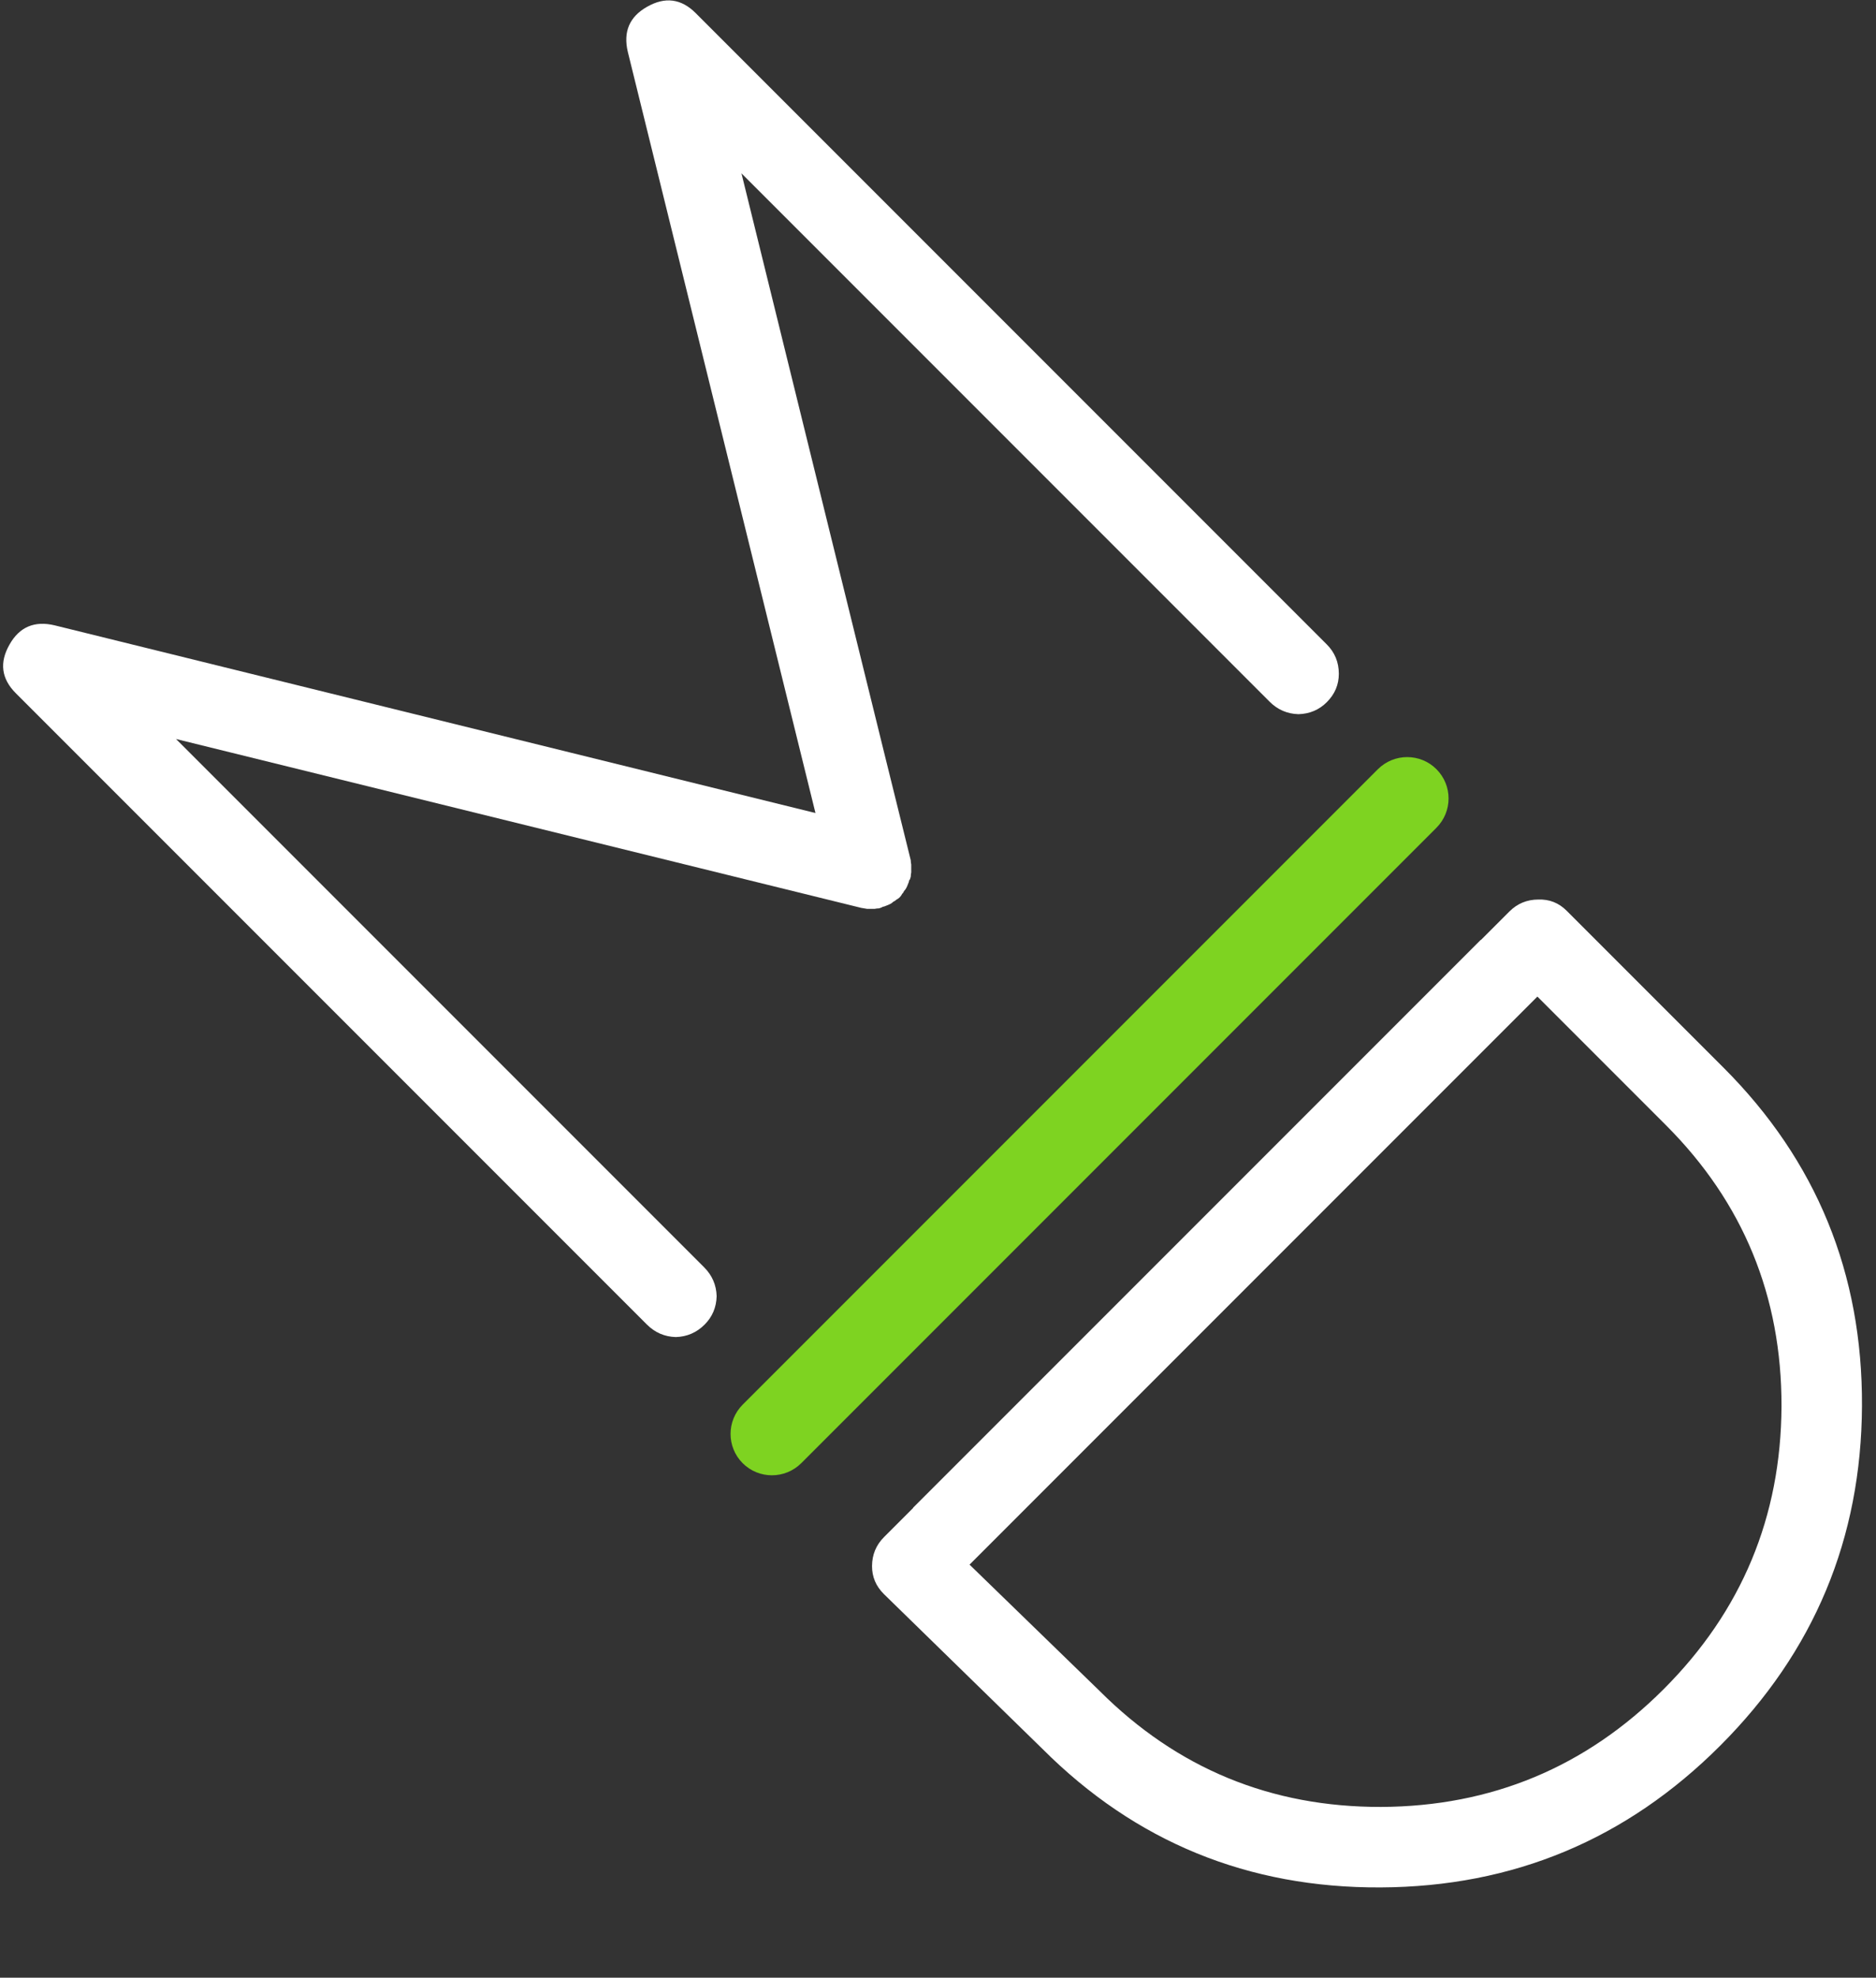 
<svg width="130px" height="137px" viewBox="0 0 130 137" version="1.1" xmlns="http://www.w3.org/2000/svg" xmlns:xlink="http://www.w3.org/1999/xlink">
    <rect x="0" y="0" width="130" height="137" fill="#333333" stroke="none"/>
    <!-- Generator: Sketch 3.7.1 (28215) - http://www.bohemiancoding.com/sketch -->
    <desc>Created with Sketch.</desc>
    <defs></defs>
    <g id="Group" stroke="none" stroke-width="1" fill="none" fill-rule="evenodd">
        <path d="M12.198,51.193 L59.68,62.89 C59.869,62.924 59.969,62.935 60.08,62.957 C60.169,62.957 60.258,62.957 60.347,62.957 C60.435,62.957 60.524,62.957 60.613,62.957 C60.724,62.935 60.824,62.924 60.913,62.924 C61.102,62.869 61.124,62.847 61.147,62.824 C61.258,62.802 61.358,62.769 61.447,62.725 C61.513,62.702 61.591,62.669 61.68,62.625 C61.769,62.58 61.847,62.525 61.913,62.458 C61.98,62.436 62.047,62.392 62.113,62.325 C62.202,62.281 62.28,62.225 62.346,62.158 C62.413,62.092 62.469,62.014 62.513,61.925 C62.58,61.858 62.624,61.792 62.646,61.725 C62.713,61.658 62.768,61.581 62.813,61.492 C62.857,61.403 62.89,61.325 62.913,61.259 C62.957,61.17 62.99,61.07 63.012,60.959 C63.057,60.936 63.068,60.903 63.112,60.725 C63.112,60.636 63.123,60.536 63.146,60.425 C63.145,60.336 63.145,60.247 63.145,60.159 C63.145,60.114 63.145,60.025 63.145,59.892 C63.123,59.781 63.112,59.681 63.112,59.592 C63.078,59.514 51.381,12.01 51.381,12.01 L87.976,48.605 C88.532,49.161 89.199,49.45 89.977,49.473 C90.755,49.451 91.41,49.174 91.943,48.641 C92.499,48.085 92.776,47.43 92.776,46.674 C92.775,45.874 92.497,45.196 91.941,44.64 L48.207,0.906 C47.206,-0.095 46.083,-0.24 44.839,0.471 C43.617,1.159 43.173,2.203 43.508,3.604 L56.509,56.32 L3.792,43.32 C2.391,42.985 1.347,43.429 0.659,44.651 C-0.052,45.895 0.093,47.018 1.094,48.019 L44.828,91.753 C45.384,92.309 46.051,92.598 46.829,92.621 C47.607,92.599 48.274,92.31 48.829,91.755 C49.362,91.222 49.639,90.567 49.661,89.789 C49.638,89.011 49.349,88.344 48.793,87.788 L12.198,51.193 Z" id="M-Copy-6" fill="#fff"></path>
        <path d="M106.535,69.035 L115.446,77.946 C120.798,83.299 123.467,89.79 123.452,97.421 C123.415,105.074 120.694,111.603 115.29,117.007 C109.885,122.412 103.356,125.133 95.703,125.17 C88.073,125.185 81.57,122.505 76.195,117.131 L67.186,108.385 L106.535,69.035 Z M102.628,65.109 L104.596,63.141 C105.145,62.592 105.813,62.315 106.6,62.312 C107.366,62.286 108.02,62.545 108.564,63.089 L119.433,73.958 C125.874,80.399 129.072,88.211 129.028,97.394 C128.984,106.578 125.71,114.421 119.206,120.924 C112.703,127.428 104.86,130.701 95.676,130.746 C86.493,130.79 78.681,127.592 72.24,121.151 L61.24,110.414 C60.696,109.87 60.425,109.226 60.429,108.483 C60.433,107.696 60.709,107.028 61.259,106.478 L63.279,104.458 L63.269,104.448 L102.618,65.099 L102.628,65.109 Z" id="D-Copy-6" fill="#fff"></path>
        <path d="M95.477,53.29 C96.6,52.166 98.422,52.165 99.54,53.284 L99.54,53.284 C100.66,54.404 100.662,56.219 99.534,57.347 L55.529,101.352 C54.405,102.476 52.583,102.477 51.465,101.359 L51.465,101.359 C50.345,100.238 50.343,98.423 51.472,97.295 L95.477,53.29 Z" id="Rectangle-30" fill="#7ED321"></path>
    </g>
</svg>
